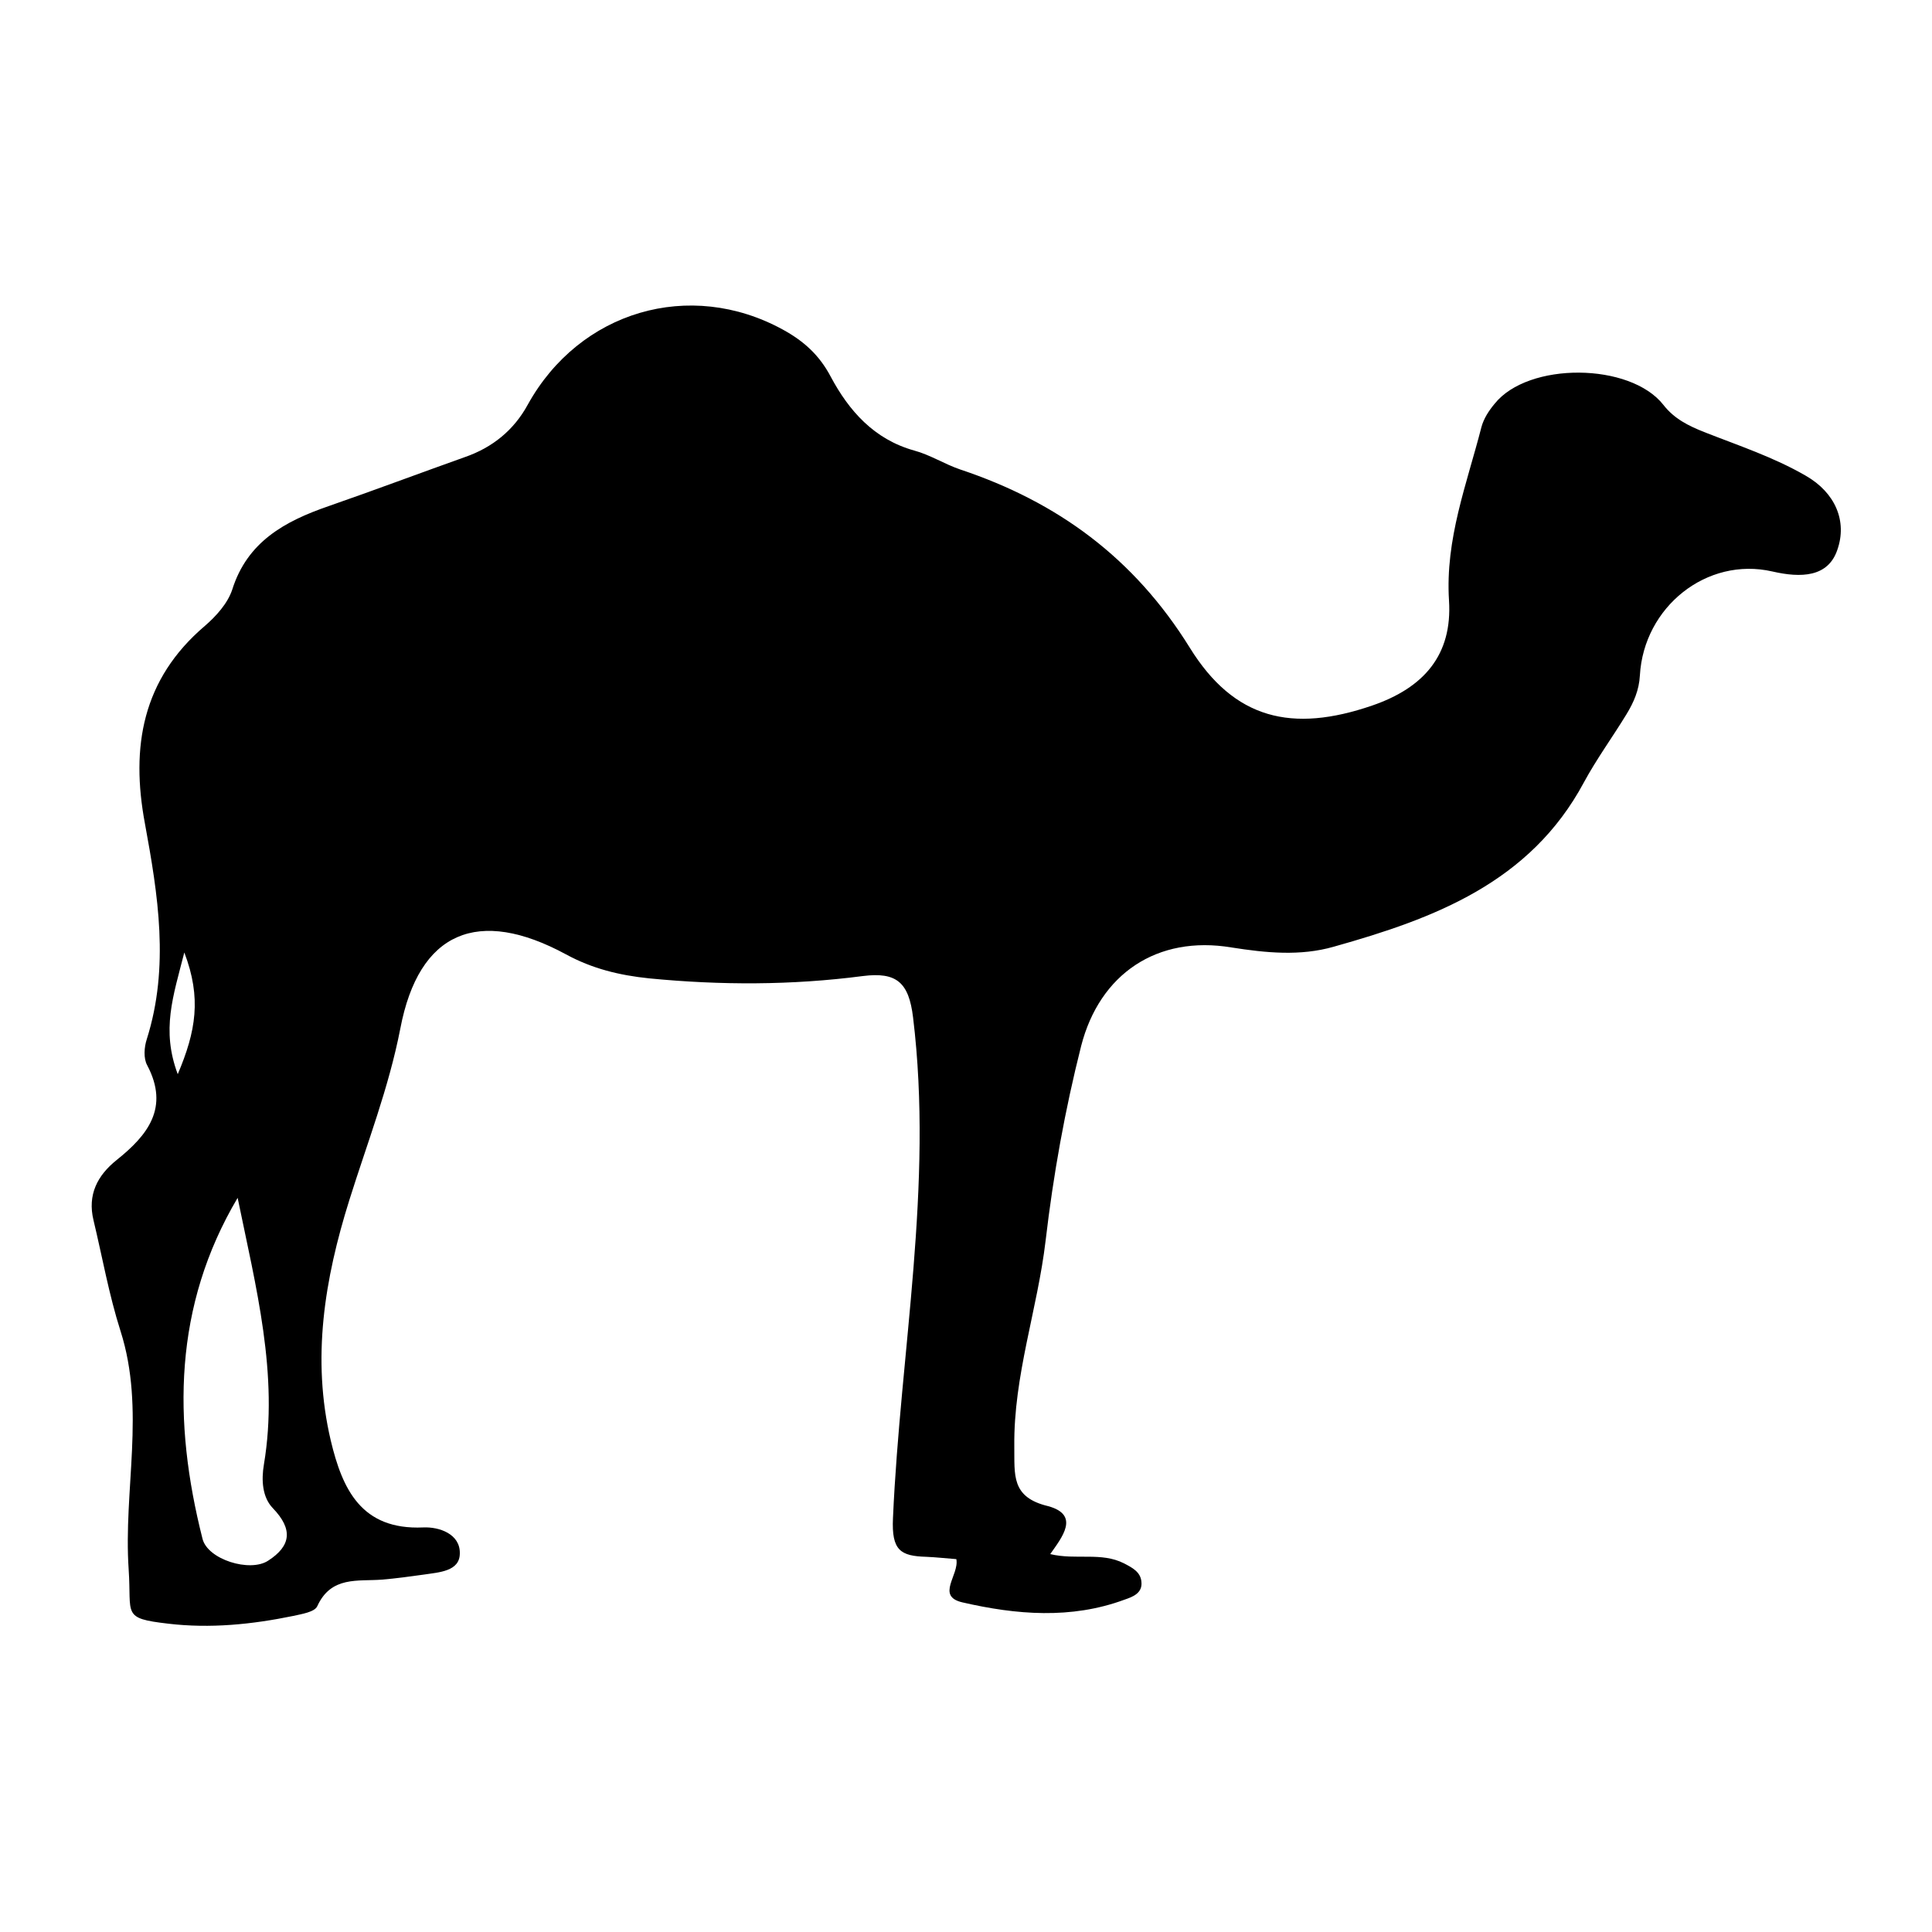<?xml version="1.0" encoding="utf-8"?>
<!-- Generator: Adobe Illustrator 24.0.0, SVG Export Plug-In . SVG Version: 6.00 Build 0)  -->
<svg version="1.1" id="Layer_1" xmlns="http://www.w3.org/2000/svg" xmlns:xlink="http://www.w3.org/1999/xlink" x="0px" y="0px"
	 viewBox="0 0 500 500" style="enable-background:new 0 0 500 500;" xml:space="preserve">
<path d="M271.8,402.2c6.7,1.6,13.2-0.6,19.1,2.4c2.1,1.1,4.3,2.2,4.5,4.8c0.3,3-2.4,3.9-4.4,4.6c-13.8,5.1-28,3.9-41.9,0.7
	c-7-1.6-0.8-7.1-1.6-11.2c-2.7-0.2-5.3-0.5-7.8-0.6c-6.6-0.2-9-1.6-8.6-10c1.9-43.2,10.5-86.1,5.2-129.6c-1.1-9.1-4.3-11.8-13-10.7
	c-18.4,2.4-36.8,2.4-55.3,0.6c-7.7-0.8-14.7-2.5-21.5-6.2c-22.7-12.3-38.1-6-42.9,19.2c-3,15.4-8.6,29.7-13.2,44.4
	c-6.4,20.4-9.8,41-4.8,62.2c3,12.6,7.9,23.2,23.9,22.5c4.2-0.2,9.6,1.7,9.5,6.7c0,4.7-5.4,4.9-9.3,5.5c-3.6,0.5-7.2,1-10.8,1.3
	c-6.3,0.5-13.2-1-16.8,6.9c-0.7,1.5-4,2-6.2,2.5c-10.7,2.2-21.5,3.3-32.4,2c-12.1-1.4-9.4-2.3-10.2-14c-1.4-20.6,4.4-41.3-2.1-61.7
	c-3-9.4-4.7-19.1-7-28.7c-1.6-6.6,1-11.6,6-15.6c8-6.4,13.7-13.5,7.9-24.5c-1-1.8-0.8-4.7-0.1-6.8c5.9-18.7,2.9-37.3-0.5-55.8
	c-3.7-19.8-0.7-37.3,15.5-51.1c2.9-2.5,5.9-5.8,7.1-9.4C64,140.2,73.7,134.9,85,131c11.8-4.1,23.5-8.5,35.3-12.7
	c7.2-2.5,12.7-7,16.3-13.6c13.4-24.2,41.9-32.6,66-19.4c5.3,2.9,9.4,6.5,12.4,12.2c4.7,8.8,11.2,16.2,21.6,19.1
	c4.1,1.1,7.8,3.5,11.9,4.9c25.2,8.4,45,22.9,59.4,46.1c11.5,18.6,26.5,22.1,47.2,15c13.4-4.6,20.8-13.1,19.9-27.2
	c-1-15.9,4.6-30.1,8.4-44.9c0.6-2.2,1.9-4.2,3.4-6c8.7-10.9,35.1-10.7,43.7,0.3c2.8,3.6,6.5,5.4,10.5,7c8.9,3.5,18,6.5,26.3,11.3
	c7.7,4.4,10.8,11.8,8.2,19.2c-2.4,7.1-9.4,7.3-16.8,5.6c-17-3.9-33.3,9.2-34.3,26.9c-0.2,3.8-1.6,7-3.5,10.1
	c-3.6,5.9-7.7,11.5-11,17.6c-13.9,25.9-38.7,35.2-64.7,42.5c-8.7,2.5-17.6,1.6-26.5,0.2c-19.2-3.2-34.1,6.8-38.9,25.5
	c-4.2,16.6-7.2,33.3-9.2,50.4c-2.1,17.8-8.3,34.9-8.1,53.2c0.1,7.4-0.9,13.2,8.8,15.5C279.6,392.1,274.8,397.9,271.8,402.2z
	 M61.5,310c-16.6,28-16.8,57.8-9.1,88.2c1.3,5.4,12.3,8.8,17,5.7c5.9-3.8,6.5-8.1,1.2-13.6c-2.7-2.8-3-7.2-2.3-11.3
	C72.2,355.7,66.2,333,61.5,310z M47.7,246.5c-2.9,11.4-6,20-1.7,31.5C50.7,266.9,52.2,258.3,47.7,246.5z"/>
</svg>
